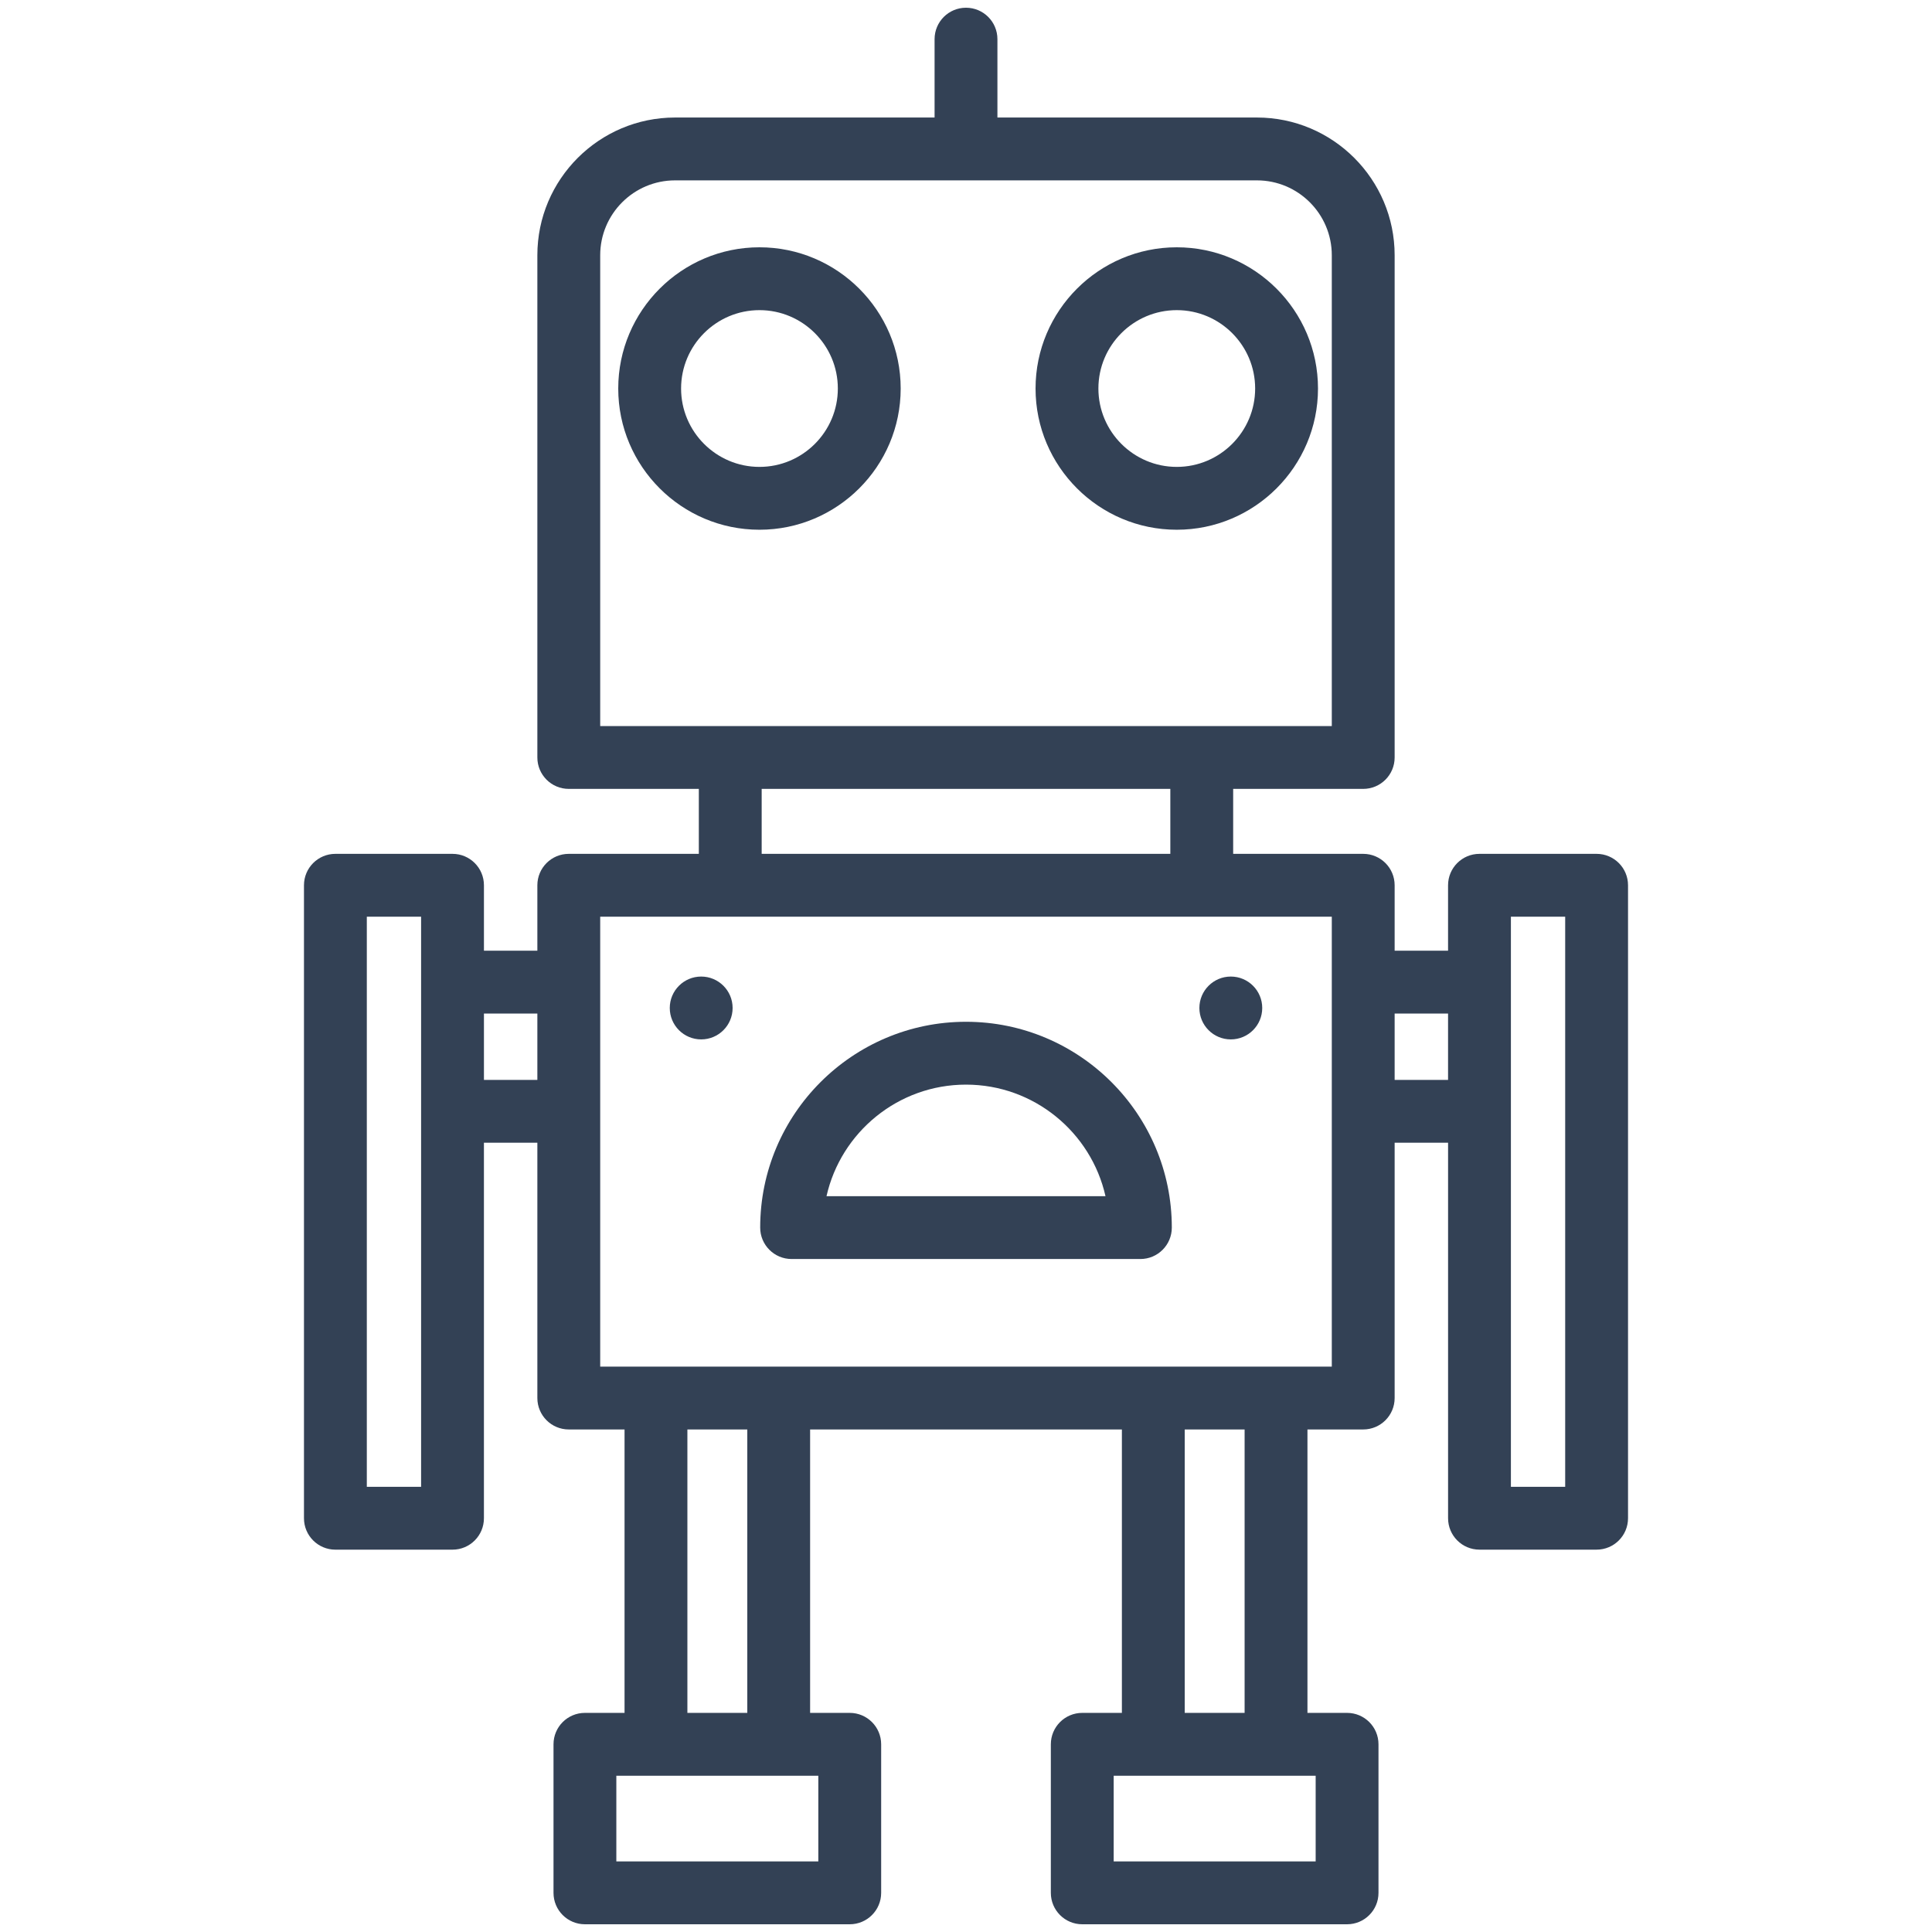 <svg width="125" height="125" viewBox="0 0 125 125" fill="none" xmlns="http://www.w3.org/2000/svg">
<g clip-path="url(#clip0_23_3)">
<path d="M103.3 55.244H95.722C94.599 55.244 93.689 56.154 93.689 57.277V61.511H90.233V57.277C90.233 56.154 89.323 55.244 88.2 55.244H79.786V51.041H88.2C89.323 51.041 90.233 50.131 90.233 49.009V16.514C90.233 11.601 86.237 7.604 81.324 7.604H64.533V2.533C64.533 1.41 63.623 0.5 62.5 0.5C61.377 0.5 60.467 1.41 60.467 2.533V7.604H43.676C38.764 7.604 34.767 11.601 34.767 16.514V49.009C34.767 50.131 35.677 51.041 36.8 51.041H45.214V55.244H36.8C35.677 55.244 34.767 56.154 34.767 57.277V61.511H31.311V57.277C31.311 56.154 30.401 55.244 29.278 55.244H21.7C20.577 55.244 19.667 56.154 19.667 57.277V98.23C19.667 99.352 20.577 100.263 21.7 100.263H29.277C30.401 100.263 31.31 99.352 31.31 98.23V73.935H34.767V90.453C34.767 91.576 35.677 92.486 36.8 92.486H40.408V110.823H37.844C36.721 110.823 35.812 111.733 35.812 112.856V122.467C35.812 123.59 36.721 124.5 37.844 124.5H54.978C56.101 124.5 57.011 123.59 57.011 122.467V112.856C57.011 111.733 56.101 110.823 54.978 110.823H52.414V92.486H72.586V110.823H70.022C68.899 110.823 67.989 111.733 67.989 112.856V122.467C67.989 123.59 68.899 124.5 70.022 124.5H87.155C88.278 124.5 89.188 123.59 89.188 122.467V112.856C89.188 111.733 88.278 110.823 87.155 110.823H84.592V92.486H88.2C89.323 92.486 90.233 91.576 90.233 90.453V73.935H93.69V98.229C93.69 99.352 94.6 100.262 95.722 100.262H103.3C104.423 100.262 105.333 99.352 105.333 98.229V57.276C105.333 56.154 104.423 55.244 103.3 55.244ZM27.245 96.197H23.733V59.309H27.245V96.197ZM34.767 69.869H31.311V65.577H34.767V69.869ZM38.833 46.976V16.514C38.833 13.843 41.005 11.67 43.676 11.67H81.324C83.995 11.67 86.167 13.843 86.167 16.514V46.976H38.833ZM75.72 51.041V55.243H49.28V51.041H75.72ZM52.945 114.889V120.434H39.877V114.889H52.945ZM44.474 110.823V92.486H48.349V110.823H44.474ZM85.123 114.889V120.434H72.055V114.889H85.123ZM76.652 110.823V92.486H80.526V110.823H76.652ZM86.167 88.42H38.833V59.309H86.167V88.42H86.167ZM93.689 69.869H90.233V65.577H93.689V69.869ZM101.267 96.197H97.755V59.309H101.267V96.197Z" fill="#334155"/>
<path d="M49.137 16C44.099 16 40 20.099 40 25.137C40 30.175 44.099 34.274 49.137 34.274C54.175 34.274 58.274 30.175 58.274 25.137C58.274 20.099 54.175 16 49.137 16ZM49.137 30.208C46.341 30.208 44.066 27.933 44.066 25.137C44.066 22.341 46.341 20.066 49.137 20.066C51.933 20.066 54.208 22.34 54.208 25.137C54.208 27.933 51.933 30.208 49.137 30.208Z" fill="#334155"/>
<path d="M76.137 16C71.099 16 67 20.099 67 25.137C67 30.175 71.099 34.274 76.137 34.274C81.175 34.274 85.274 30.175 85.274 25.137C85.274 20.099 81.175 16 76.137 16ZM76.137 30.208C73.341 30.208 71.066 27.933 71.066 25.137C71.066 22.341 73.341 20.066 76.137 20.066C78.933 20.066 81.208 22.34 81.208 25.137C81.208 27.933 78.933 30.208 76.137 30.208Z" fill="#334155"/>
<path d="M62.5 66.109C55.158 66.109 49.184 72.082 49.184 79.425C49.184 80.547 50.094 81.458 51.217 81.458H73.783C74.906 81.458 75.816 80.547 75.816 79.425C75.816 72.082 69.843 66.109 62.5 66.109ZM53.475 77.392C54.404 73.266 58.098 70.175 62.5 70.175C66.902 70.175 70.597 73.266 71.525 77.392H53.475Z" fill="#334155"/>
<path d="M79.633 67.249C80.756 67.249 81.666 66.339 81.666 65.216C81.666 64.094 80.756 63.183 79.633 63.183C78.511 63.183 77.6 64.094 77.6 65.216C77.6 66.339 78.511 67.249 79.633 67.249Z" fill="#334155"/>
<path d="M45.367 67.249C46.49 67.249 47.4 66.339 47.4 65.216C47.4 64.094 46.49 63.183 45.367 63.183C44.244 63.183 43.334 64.094 43.334 65.216C43.334 66.339 44.244 67.249 45.367 67.249Z" fill="#334155"/>
</g>
<defs>
<clipPath id="clip0_23_3">
<rect width="124" height="124" fill="white" transform="translate(0.5 0.5)"/>
</clipPath>
</defs>
</svg>
